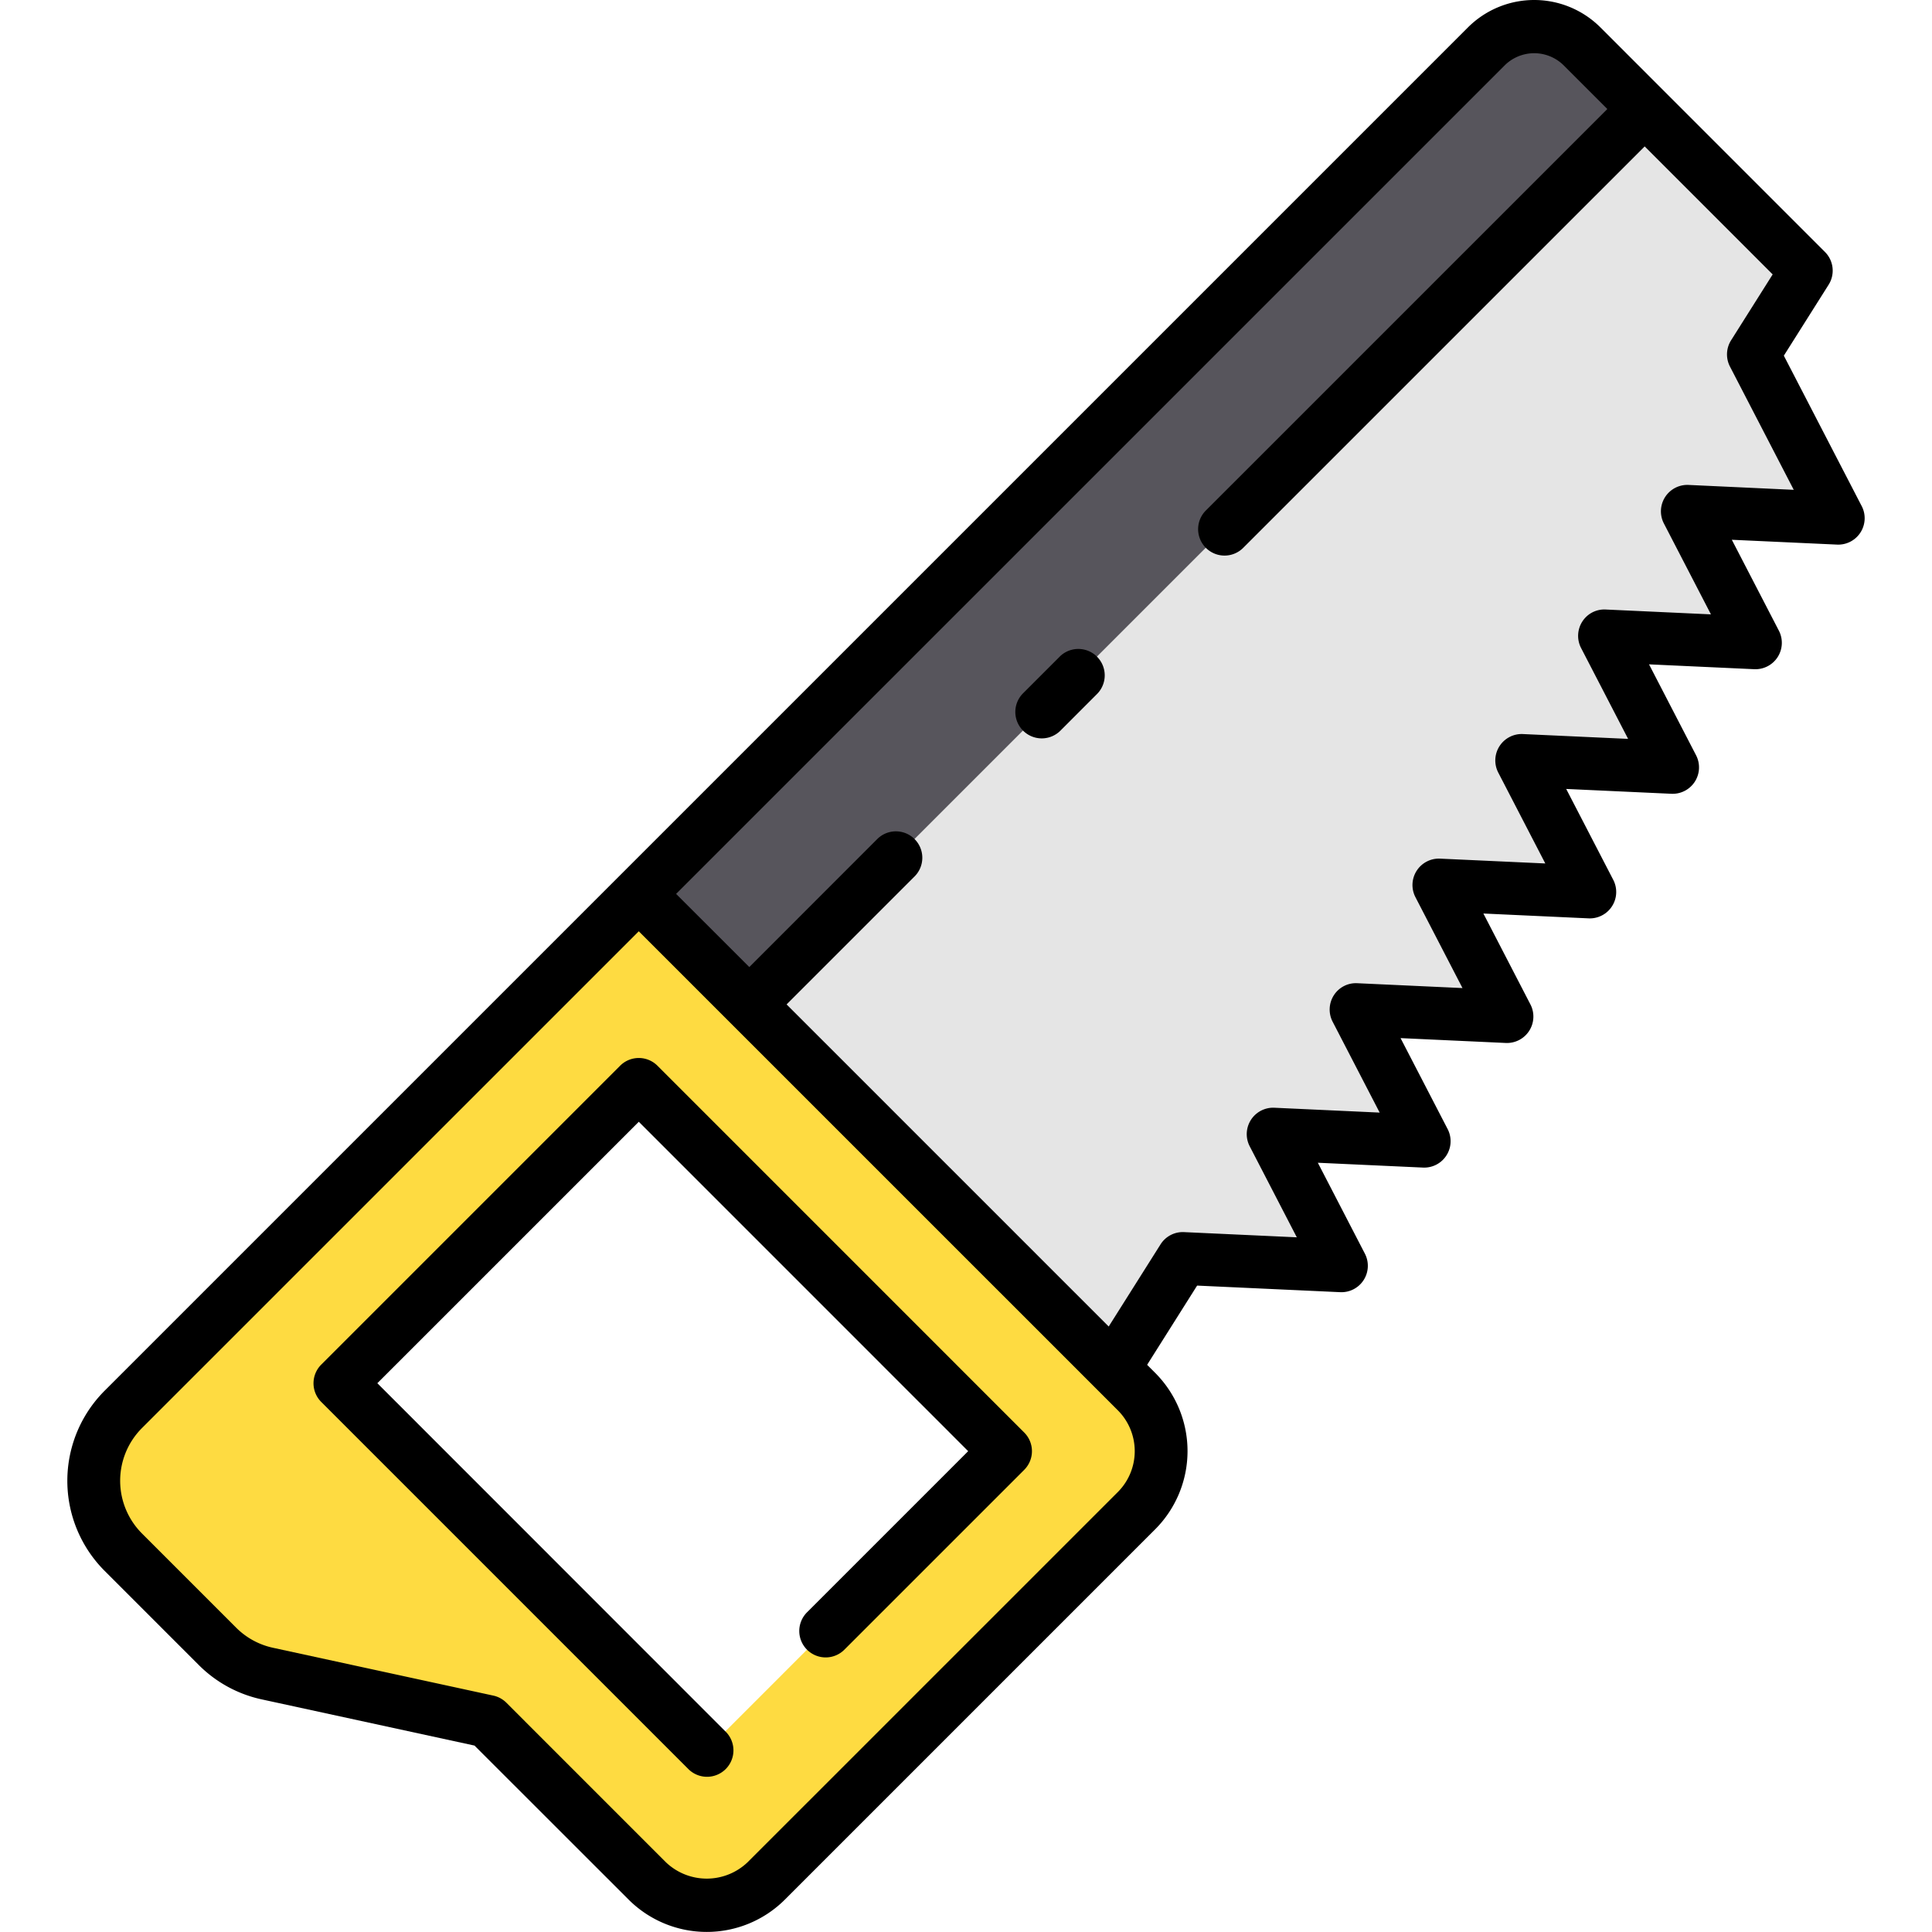 <svg xmlns="http://www.w3.org/2000/svg" width="128" height="128" viewBox="0 0 128 128">
  <title>HAND SAW</title>
  <g>
    <g>
      <path d="M75.3,92.2,42.321,59.225,8.172,93.374a6.693,6.693,0,0,0,0,9.466l6.233,6.233a6.705,6.705,0,0,0,3.313,1.808l14.593,3.167L42.88,124.616a5.576,5.576,0,0,0,7.888,0L75.3,100.088A5.576,5.576,0,0,0,75.3,92.2ZM46.824,115.939l-24.3-24.3,19.795-19.8,24.3,24.3Z" fill="#fedb41"/>
      <path d="M98.489,3.057,42.321,59.225l7.321,7.321L108.965,7.223,104.8,3.057A4.461,4.461,0,0,0,98.489,3.057Z" fill="#57555c"/>
      <polygon points="49.642 66.546 73.768 90.671 78.37 83.379 88.868 83.862 84.357 75.148 94.354 75.608 89.844 66.893 99.841 67.353 95.331 58.639 105.328 59.099 100.818 50.385 110.815 50.845 106.305 42.131 116.302 42.591 111.791 33.876 121.788 34.337 116.169 23.478 119.671 17.928 108.965 7.223 49.642 66.546" fill="#e5e5e5"/>
    </g>
    <g>
      <path d="M43.559,70.608a1.749,1.749,0,0,0-2.475,0l-19.8,19.8a1.749,1.749,0,0,0,0,2.475l24.3,24.3a1.75,1.75,0,1,0,2.474-2.475L25,91.641,42.321,74.32,64.144,96.144,53.488,106.8a1.75,1.75,0,1,0,2.475,2.474L67.856,97.381a1.748,1.748,0,0,0,0-2.474Z"/>
      <path d="M70.227,43.486l-2.446,2.446a1.75,1.75,0,0,0,2.475,2.475L72.7,45.96a1.75,1.75,0,0,0-2.475-2.474Z"/>
      <path d="M123.343,33.532l-5.159-9.968,2.967-4.7a1.75,1.75,0,0,0-.243-2.171L106.036,1.82a6.209,6.209,0,0,0-8.784,0L6.935,92.136a8.441,8.441,0,0,0,0,11.941l6.232,6.232a8.4,8.4,0,0,0,4.18,2.281l14.09,3.059,10.206,10.2a7.327,7.327,0,0,0,10.362,0l24.529-24.529a7.336,7.336,0,0,0,0-10.363L76,90.423l3.312-5.249,9.48.436a1.75,1.75,0,0,0,1.635-2.552l-3.117-6.023,6.969.32A1.749,1.749,0,0,0,95.908,74.8l-3.117-6.022,6.97.321a1.751,1.751,0,0,0,1.634-2.553l-3.117-6.023,6.97.321a1.75,1.75,0,0,0,1.634-2.553l-3.117-6.021,6.969.32a1.75,1.75,0,0,0,1.635-2.552l-3.117-6.023,6.97.321a1.75,1.75,0,0,0,1.633-2.553l-3.117-6.022,6.97.32a1.75,1.75,0,0,0,1.635-2.552ZM74.06,98.851,49.53,123.379a3.92,3.92,0,0,1-5.413,0L33.549,112.81a1.753,1.753,0,0,0-.866-.472L18.089,109.17a4.92,4.92,0,0,1-2.446-1.335L9.409,101.6a4.943,4.943,0,0,1,0-6.991L42.321,61.7,74.06,93.437A3.834,3.834,0,0,1,74.06,98.851Zm37.811-66.723a1.75,1.75,0,0,0-1.634,2.553l3.117,6.022-6.969-.321a1.728,1.728,0,0,0-1.554.8,1.753,1.753,0,0,0-.081,1.749l3.117,6.022-6.97-.32a1.75,1.75,0,0,0-1.633,2.553l3.117,6.021-6.97-.32a1.75,1.75,0,0,0-1.635,2.552l3.118,6.023-6.97-.321a1.73,1.73,0,0,0-1.554.8,1.75,1.75,0,0,0-.08,1.749l3.117,6.022-6.97-.321A1.751,1.751,0,0,0,82.8,75.952l3.117,6.023-7.47-.344a1.741,1.741,0,0,0-1.56.814l-3.433,5.44-21.34-21.34,8.5-8.5a1.75,1.75,0,0,0-2.474-2.475L49.643,64.07l-4.749-4.747-.1-.1L99.727,4.294a2.776,2.776,0,0,1,3.834,0l2.929,2.929L79.87,33.843a1.75,1.75,0,0,0,2.475,2.474L108.965,9.7l8.479,8.48-2.756,4.367a1.752,1.752,0,0,0-.074,1.738l4.227,8.167Z"/>
    </g>
  </g>
</svg>
